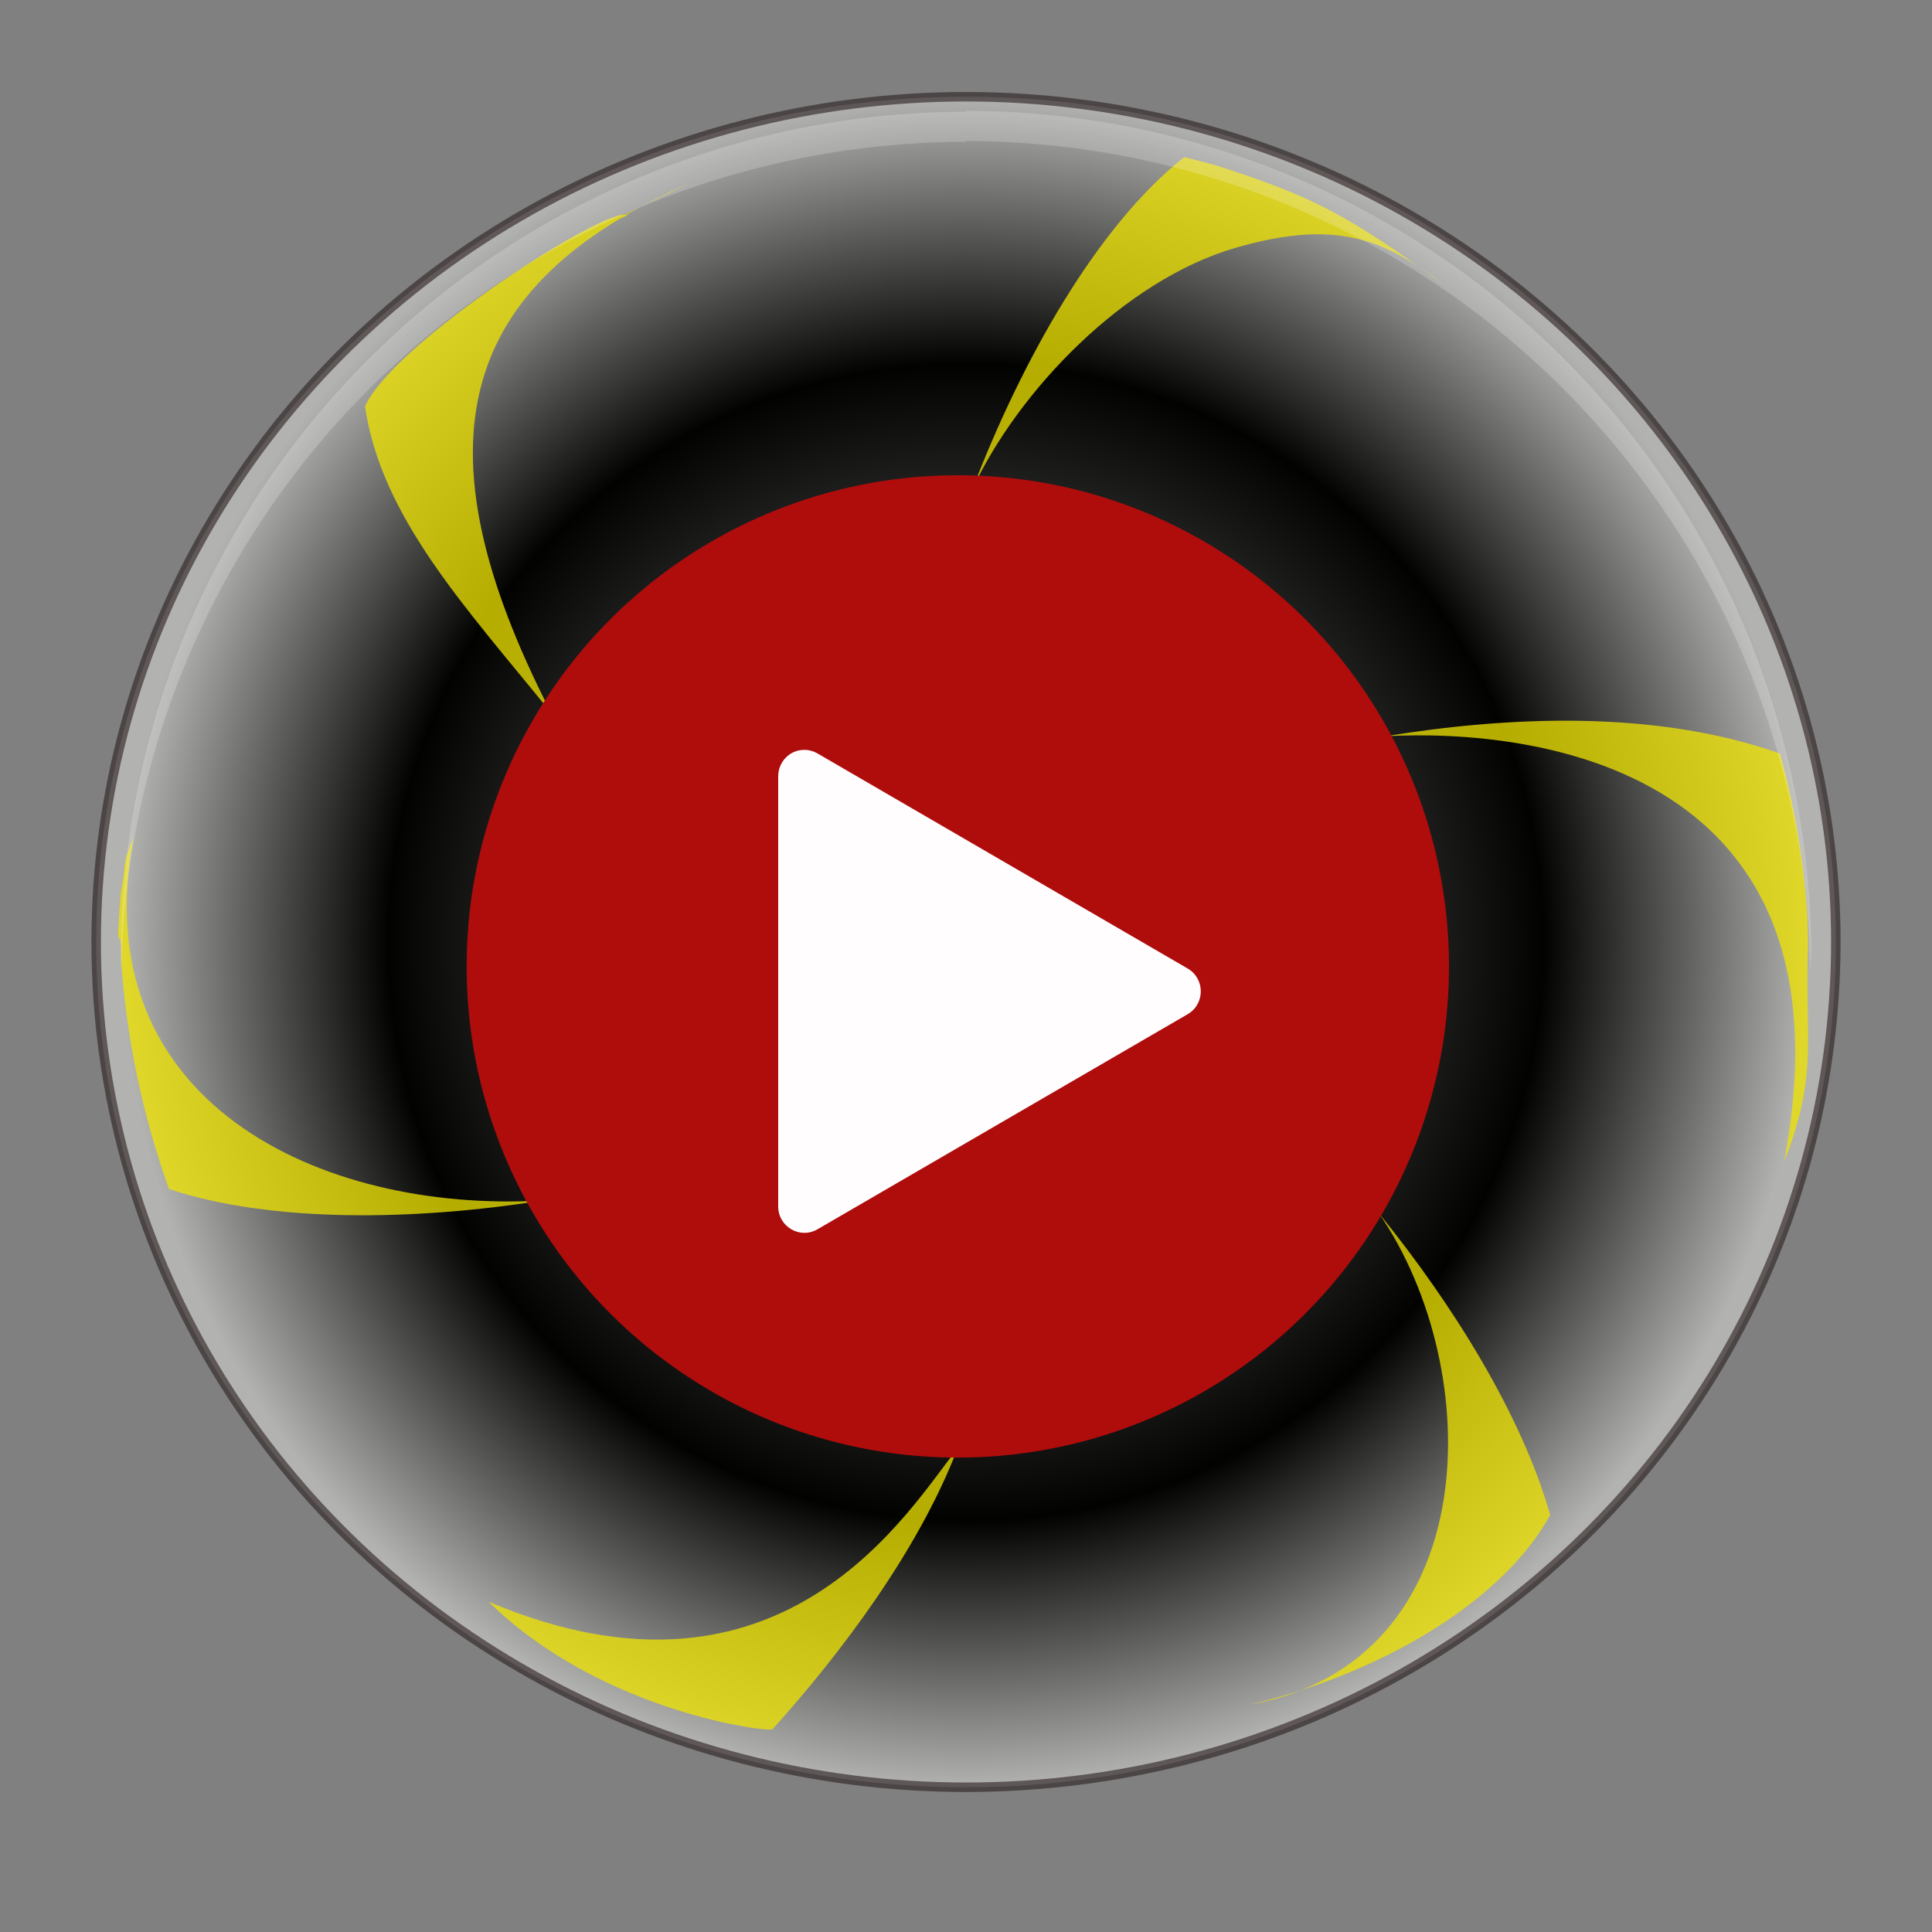 <?xml version="1.0" encoding="UTF-8" standalone="no"?>
<svg
   xmlns:dc="http://purl.org/dc/elements/1.1/"
   xmlns:cc="http://creativecommons.org/ns#"
   xmlns:rdf="http://www.w3.org/1999/02/22-rdf-syntax-ns#"
   xmlns:svg="http://www.w3.org/2000/svg"
   xmlns="http://www.w3.org/2000/svg"
   xmlns:xlink="http://www.w3.org/1999/xlink"
   xmlns:sodipodi="http://sodipodi.sourceforge.net/DTD/sodipodi-0.dtd"
   xmlns:inkscape="http://www.inkscape.org/namespaces/inkscape"
   width="64"
   height="64"
   version="1.1"
   viewBox="0 0 64 64"
   id="svg14"
   sodipodi:docname="goldfinch.svg"
   inkscape:version="0.92.2 2405546, 2018-03-11">
  <rect x="0" y="0" width="64" height="64" fill="#808080" stroke="none"/>
  <defs
     id="defs18">
    <linearGradient
       inkscape:collect="always"
       id="linearGradient945">
      <stop
         style="stop-color:#909090;stop-opacity:1"
         offset="0"
         id="stop941" />
      <stop
         id="stop957"
         offset="0.684"
         style="stop-color:#020201;stop-opacity:1" />
      <stop
         style="stop-color:#b2b2b1;stop-opacity:1"
         offset="1"
         id="stop943" />
    </linearGradient>
    <radialGradient
       inkscape:collect="always"
       xlink:href="#linearGradient945"
       id="radialGradient947"
       cx="32"
       cy="32.001"
       fx="32"
       fy="32.001"
       r="28.814"
       gradientTransform="matrix(0.971,-6.261912e-8,5.224382e-8,0.972,0.928,0.109)"
       gradientUnits="userSpaceOnUse"
       spreadMethod="pad" />
  </defs>
  <sodipodi:namedview
     pagecolor="#ffffff"
     bordercolor="#666666"
     borderopacity="1"
     objecttolerance="10"
     gridtolerance="10"
     guidetolerance="10"
     inkscape:pageopacity="0"
     inkscape:pageshadow="2"
     inkscape:window-width="1360"
     inkscape:window-height="716"
     id="namedview16"
     showgrid="false"
     inkscape:zoom="3.1015625"
     inkscape:cx="44.208956"
     inkscape:cy="24.377737"
     inkscape:window-x="1366"
     inkscape:window-y="24"
     inkscape:window-maximized="1"
     inkscape:current-layer="svg14" />
  <ellipse
     style="fill:url(#radialGradient947);fill-opacity:1;stroke:#2c2121;stroke-width:0.314;stroke-miterlimit:4;stroke-dasharray:none;stroke-opacity:0.621"
     cx="32"
     cy="31.205"
     id="circle4"
     rx="28.814"
     ry="28" />
  <path
     style="opacity:0.957;fill:#f0e300;fill-opacity:0.789"
     d="m 22.821,6.074 c -4.527,2.182 -2.043,1.062 -2.043,1.062 -0.533,-0.406 -7.749,4.203 -8.686,6.328 0,0 0.085,-0.092 0,0 0.533,3.661 3.311,6.628 6.159,10.141 -1.529,2.533 -2.326,5.441 -2.301,8.4 0.002,0.331 2.009,7.431 2.031,7.762 C 10.619,40.194 2.736,36.503 4.43,27.709 3.981,28.848 4.225,28.476 4.004,29.555 c -0.208,2.659 0.03,0.617 0.013,2.337 0.181,2.559 0.714,5.082 1.582,7.496 3.41,1.134 8.176,1.046 12.383,0.379 1.576,2.834 10.828,6.787 13.734,8.226 -1.548,1.889 -5.718,9.222 -15.533,5.065 3.768,3.704 9.409,4.348 9.409,4.223 2.21,-2.451 4.812,-5.869 6.124,-9.288 0.078,0.007 0.156,0.014 0.234,0.02 3.165,-0.005 11.102,-6.057 13.73,-7.82 3.568,5.187 3.54,14.844 -4.258,16.274 4.8,-1.165 8.511,-3.671 9.93,-6.282 -0.936,-3.3 -3.221,-6.972 -5.672,-9.992 1.448,-2.42 2.23,-5.18 2.268,-8 -3.4e-5,-0.353 -2.031,-7.452 -2.055,-7.804 4.996,-0.269 15.695,1.062 13.206,14.098 1.158,-2.939 0.675,-4.066 0.794,-7.223 -0.011,-0.357 -0.01,-0.714 -0.035,-1.07 -0.066,-0.93 -0.177,-1.855 -0.336,-2.773 -0.147,-0.827 -0.334,-1.646 -0.555,-2.457 -4.155,-1.481 -9.101,-1.222 -13.074,-0.574 C 44.316,21.569 35.108,17.637 32.211,16.206 33.726,12.952 37.244,9.274 40.941,8.206 44.25,7.25 45.851,7.909 47.878,9.46 44.632,7.121 43.564,6.53 40.231,5.463 39.897,5.372 39.564,5.286 39.227,5.206 c -2.903,2.295 -5.399,6.776 -7.015,11 -0.086,-0.068 -0.173,-0.134 -0.26,-0.2 -3.149,0.003 -11.078,5.856 -13.699,7.6 C 13.651,14.641 15.193,9.422 22.821,6.074 Z"
     id="path6"
     inkscape:connector-curvature="0"
     sodipodi:nodetypes="ccccccccccccccccccccccccccccccsccccccc" />
  <path
     style="opacity:0.2;fill:#ffffff"
     d="m 32,3.673 v 0.029 A 28,28 0 0 0 4,31.7 28,28 0 0 0 4.018,32.192 28,28 0 0 1 32,4.7 V 4.673 A 28,28 0 0 1 59.975,32.155 28,28 0 0 0 60,31.673 28,28 0 0 0 32,3.673 Z"
     id="path12"
     inkscape:connector-curvature="0" />
  <circle
     style="opacity:1;fill:#af0c0c;fill-opacity:1;stroke:none;stroke-width:0;stroke-miterlimit:4;stroke-dasharray:none;stroke-dashoffset:0;stroke-opacity:1;paint-order:normal"
     id="path827"
     cx="31.729"
     cy="32.014"
     r="16.271" />
  <path
     style="fill:#fffdfe;fill-opacity:1"
     d="m 26.667,24.842 c -0.487,-0.02 -0.888,0.383 -0.888,0.873 v 14.251 c -6e-6,0.672 0.723,1.092 1.301,0.756 l 6.132,-3.563 6.132,-3.563 c 0.578,-0.336 0.578,-1.176 0,-1.512 l -6.132,-3.563 -6.132,-3.563 c -0.126,-0.074 -0.268,-0.114 -0.413,-0.118 z"
     id="path10"
     inkscape:connector-curvature="0" />
</svg>
